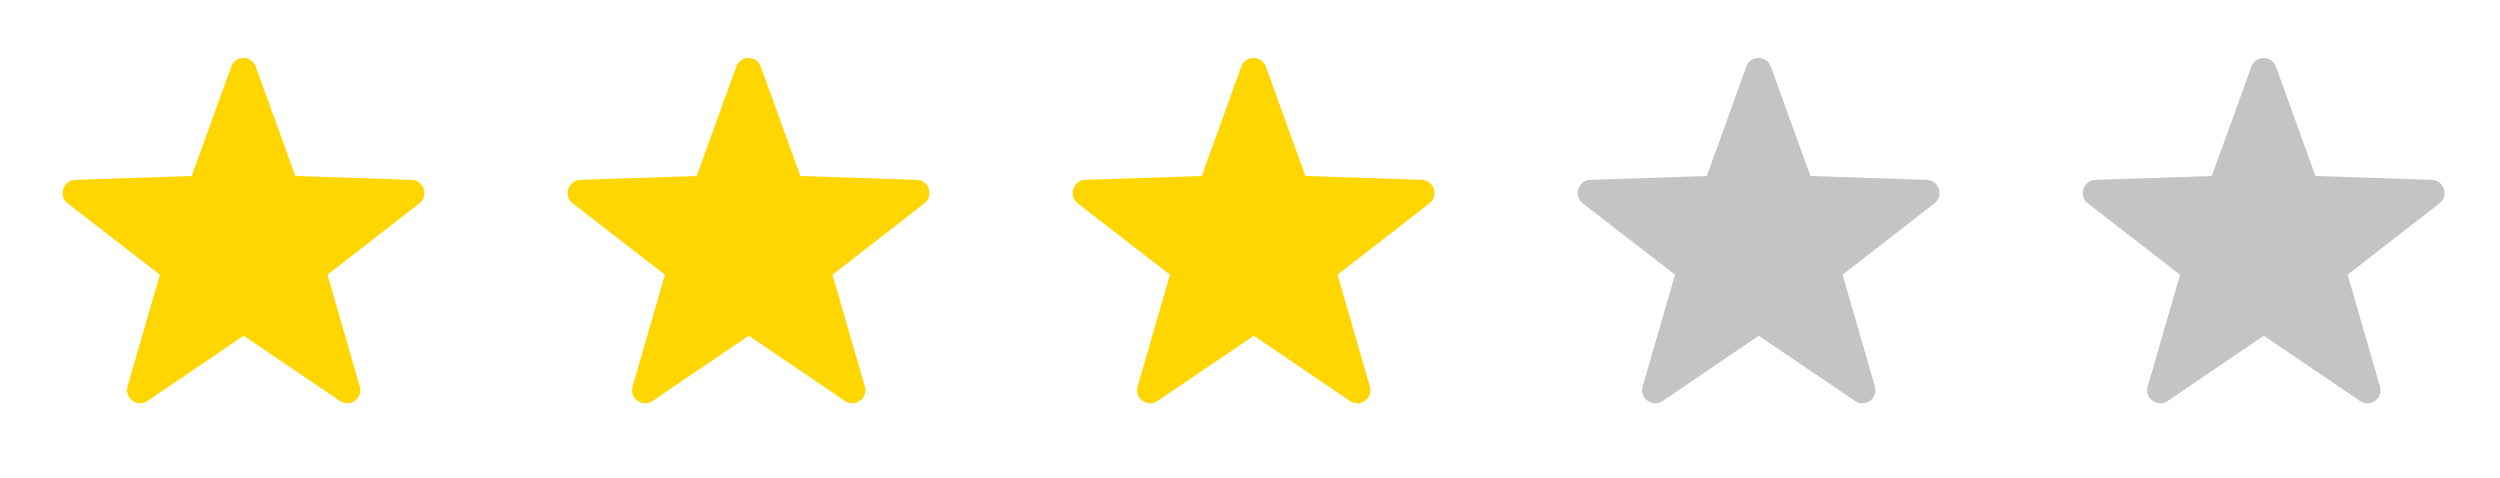<svg width="89" height="17" viewBox="0 0 89 17" fill="none" xmlns="http://www.w3.org/2000/svg">
<path d="M9.104 2.37L10.514 6.266L14.655 6.402C15.091 6.416 15.274 6.967 14.927 7.24L11.658 9.78L12.809 13.757C12.932 14.179 12.462 14.52 12.101 14.275L8.675 11.952L5.25 14.275C4.889 14.52 4.419 14.179 4.541 13.757L5.692 9.78L2.41 7.24C2.062 6.974 2.246 6.416 2.682 6.402L6.823 6.266L8.233 2.37C8.376 1.962 8.954 1.962 9.104 2.37Z" fill="#FFD600"/>
<path d="M45.063 2.37L46.473 6.266L50.613 6.402C51.049 6.416 51.233 6.967 50.886 7.24L47.617 9.78L48.768 13.757C48.89 14.179 48.42 14.52 48.059 14.275L44.634 11.952L41.208 14.275C40.847 14.52 40.377 14.179 40.5 13.757L41.651 9.78L38.368 7.24C38.021 6.974 38.205 6.416 38.641 6.402L42.782 6.266L44.191 2.37C44.334 1.962 44.913 1.962 45.063 2.37Z" fill="#FFD600"/>
<path d="M27.084 2.37L28.493 6.266L32.634 6.402C33.07 6.416 33.254 6.967 32.907 7.24L29.637 9.78L30.788 13.757C30.911 14.179 30.441 14.52 30.08 14.275L26.655 11.952L23.229 14.275C22.868 14.52 22.398 14.179 22.521 13.757L23.672 9.78L20.389 7.24C20.042 6.974 20.226 6.416 20.662 6.402L24.802 6.266L26.212 2.37C26.355 1.962 26.934 1.962 27.084 2.37Z" fill="#FFD600"/>
<path d="M63.042 2.37L64.452 6.266L68.593 6.402C69.028 6.416 69.212 6.967 68.865 7.24L65.596 9.78L66.747 13.757C66.87 14.179 66.4 14.52 66.039 14.275L62.613 11.952L59.188 14.275C58.827 14.52 58.357 14.179 58.479 13.757L59.63 9.78L56.348 7.24C56 6.974 56.184 6.416 56.62 6.402L60.761 6.266L62.17 2.37C62.313 1.962 62.892 1.962 63.042 2.37Z" fill="#C4C4C4"/>
<path d="M81.022 2.37L82.431 6.266L86.572 6.402C87.008 6.416 87.192 6.967 86.844 7.24L83.575 9.78L84.726 13.757C84.849 14.179 84.379 14.52 84.018 14.275L80.593 11.952L77.167 14.275C76.806 14.52 76.336 14.179 76.459 13.757L77.61 9.78L74.327 7.24C73.98 6.974 74.163 6.416 74.599 6.402L78.74 6.266L80.15 2.37C80.293 1.962 80.872 1.962 81.022 2.37Z" fill="#C4C4C4"/>
</svg>
